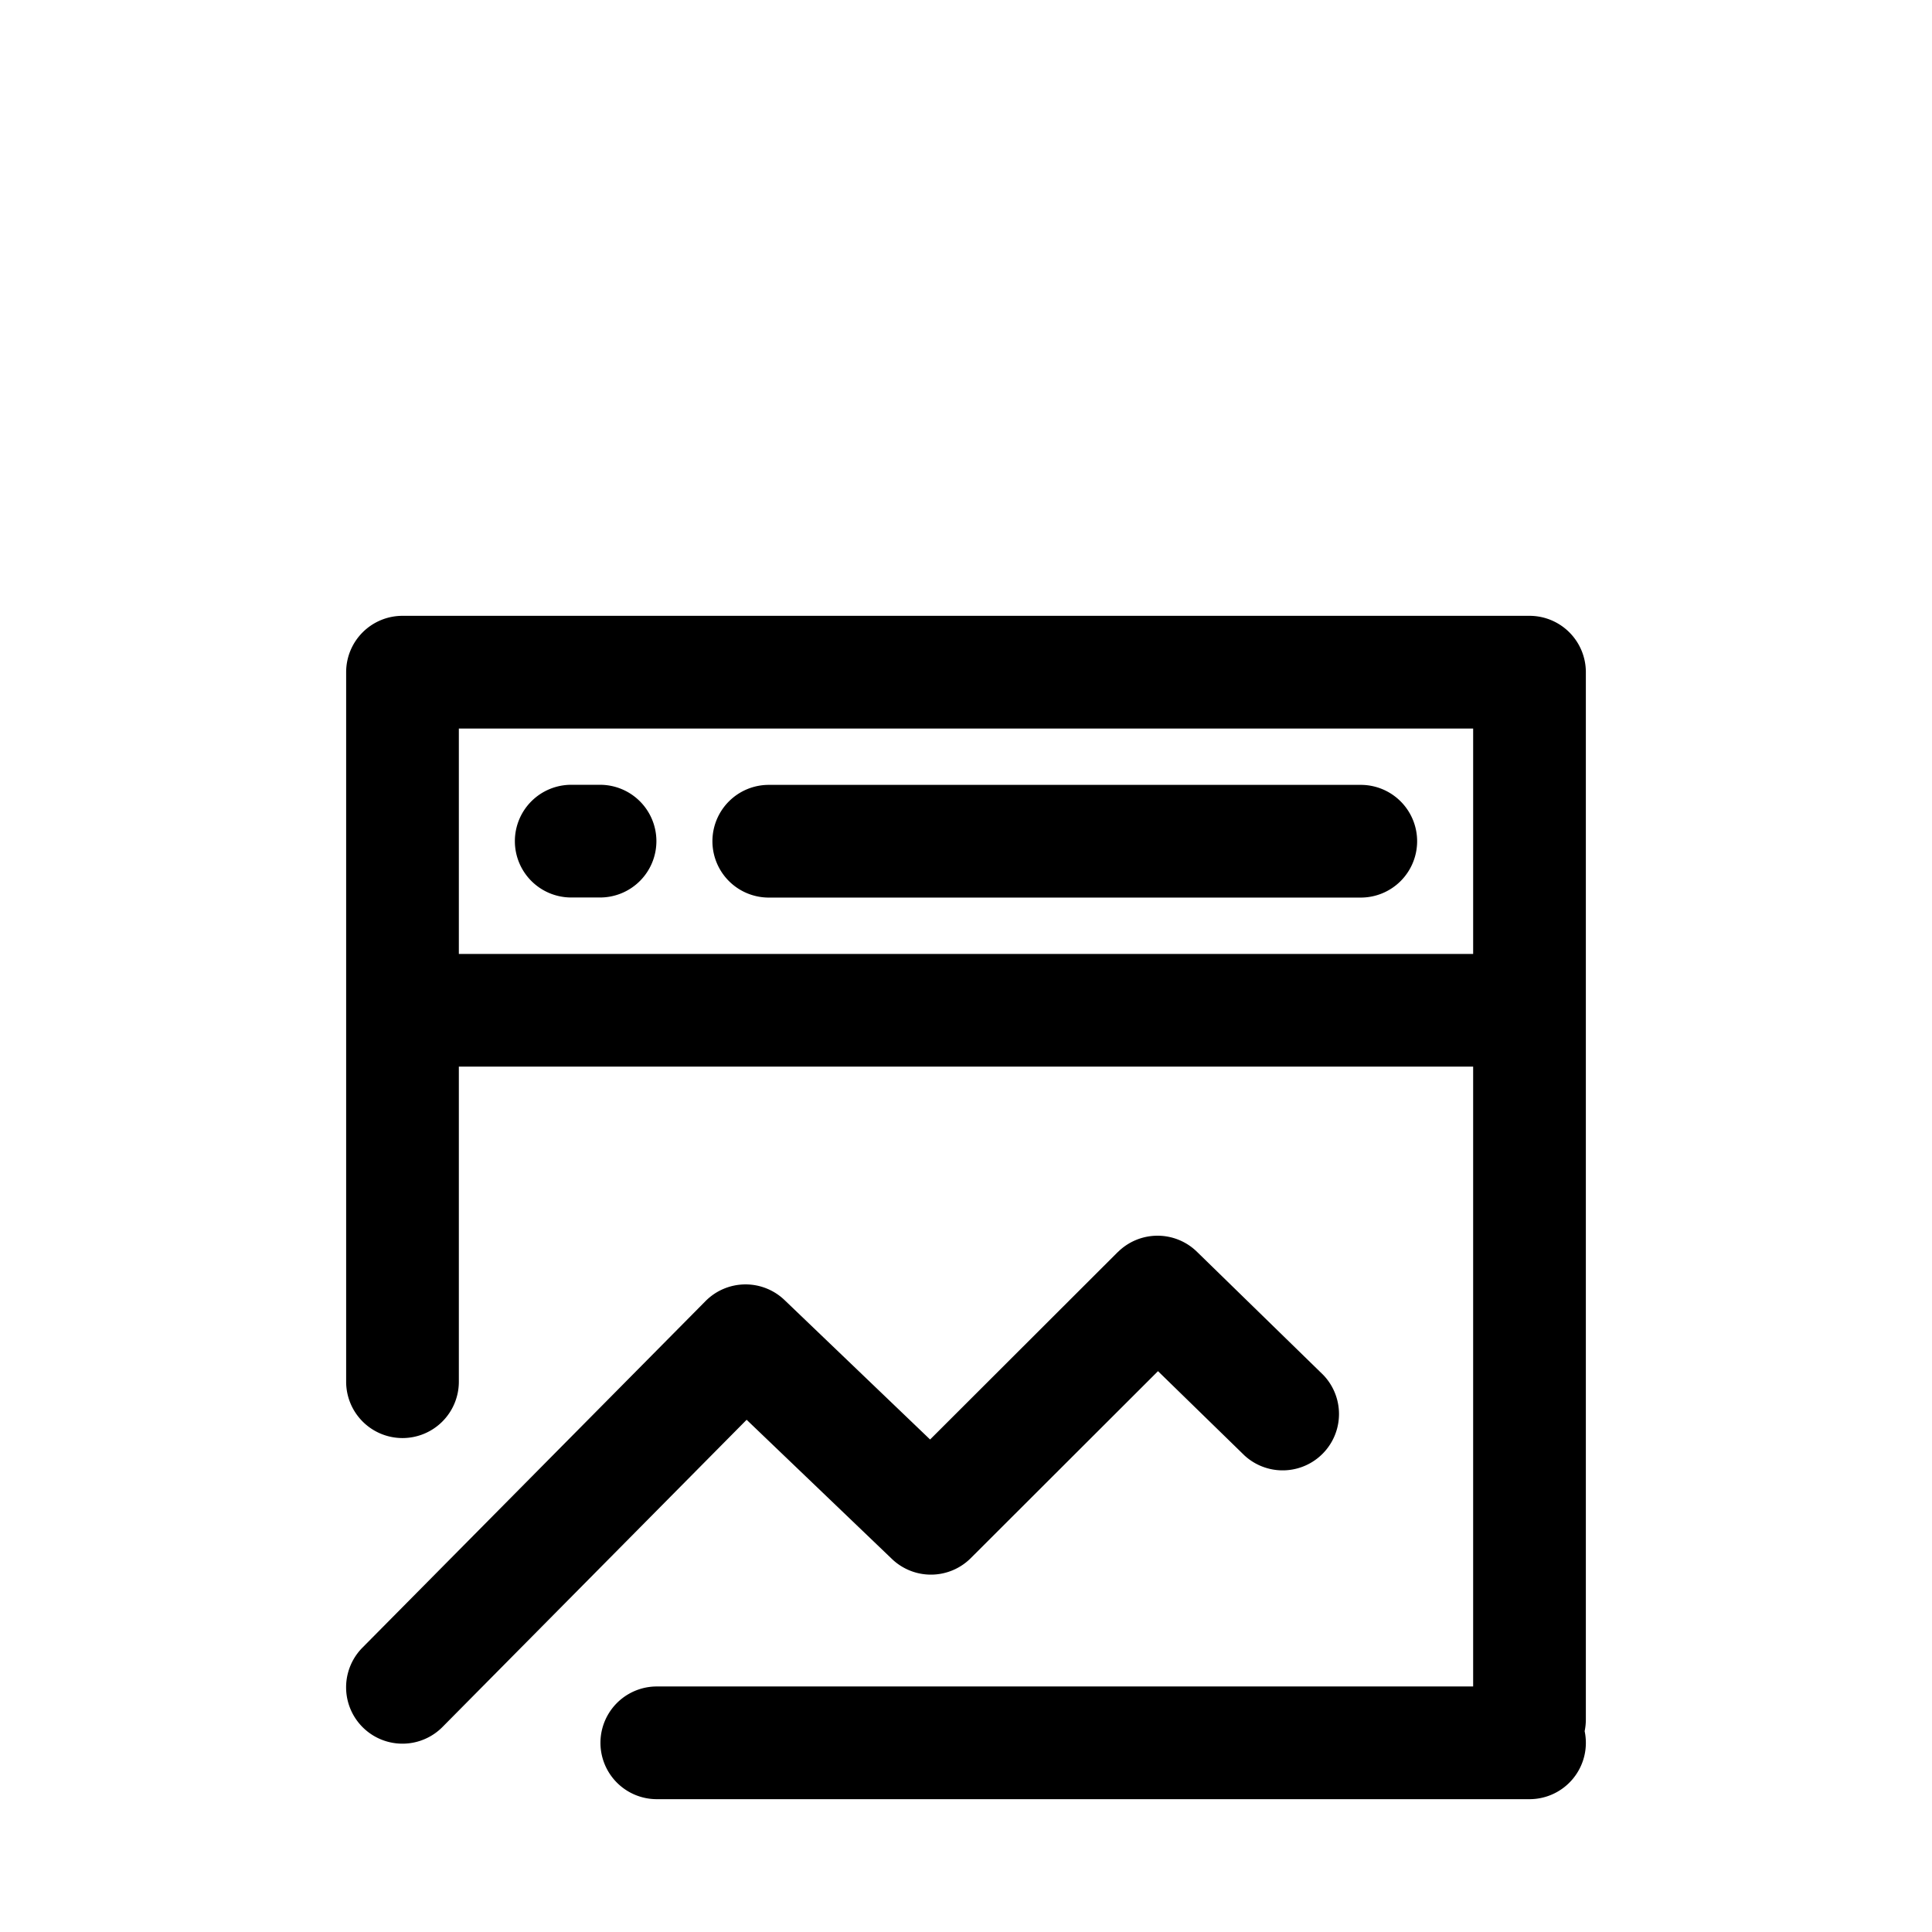 <?xml version="1.0" standalone="no"?><!DOCTYPE svg PUBLIC "-//W3C//DTD SVG 1.1//EN"
        "http://www.w3.org/Graphics/SVG/1.1/DTD/svg11.dtd"><svg viewBox="0 0 1024 1024" version="1.1" xmlns="http://www.w3.org/2000/svg" xmlns:xlink="http://www.w3.org/1999/xlink"><path transform="scale(1, -1) translate(0, -1024)" d="M592.427 360.32a29.867 29.867 0 0 0 41.941 0.256l66.901-65.237a29.867 29.867 0 0 0-41.685-42.752l-45.824 44.672-99.243-99.115a29.867 29.867 0 0 0-41.771-0.427l-77.013 73.771-161.195-162.816a29.867 29.867 0 0 0-42.453 42.027l181.845 183.68a29.867 29.867 0 0 0 41.899 0.555l77.141-73.899 99.413 99.285zM377.6 578.133a29.867 29.867 0 0 0 29.867 29.867h313.6a29.867 29.867 0 1 0 0-59.733H407.467a29.867 29.867 0 0 0-29.867 29.867zM302.933 608.043a29.867 29.867 0 1 1 0-59.733h14.933a29.867 29.867 0 1 1 0 59.733H302.933zM213.333 697.6a29.867 29.867 0 0 1-29.867-29.867v-375.893a29.867 29.867 0 1 1 59.733 0v166.827h537.6v-328.533H347.947a29.867 29.867 0 0 1 0-59.733H810.667a29.867 29.867 0 0 1 29.227 36.053 29.995 29.995 0 0 1 0.64 6.187V667.733a29.867 29.867 0 0 1-29.867 29.867H213.333z m29.867-179.2v119.467h537.6v-119.467H243.2z"/></svg>